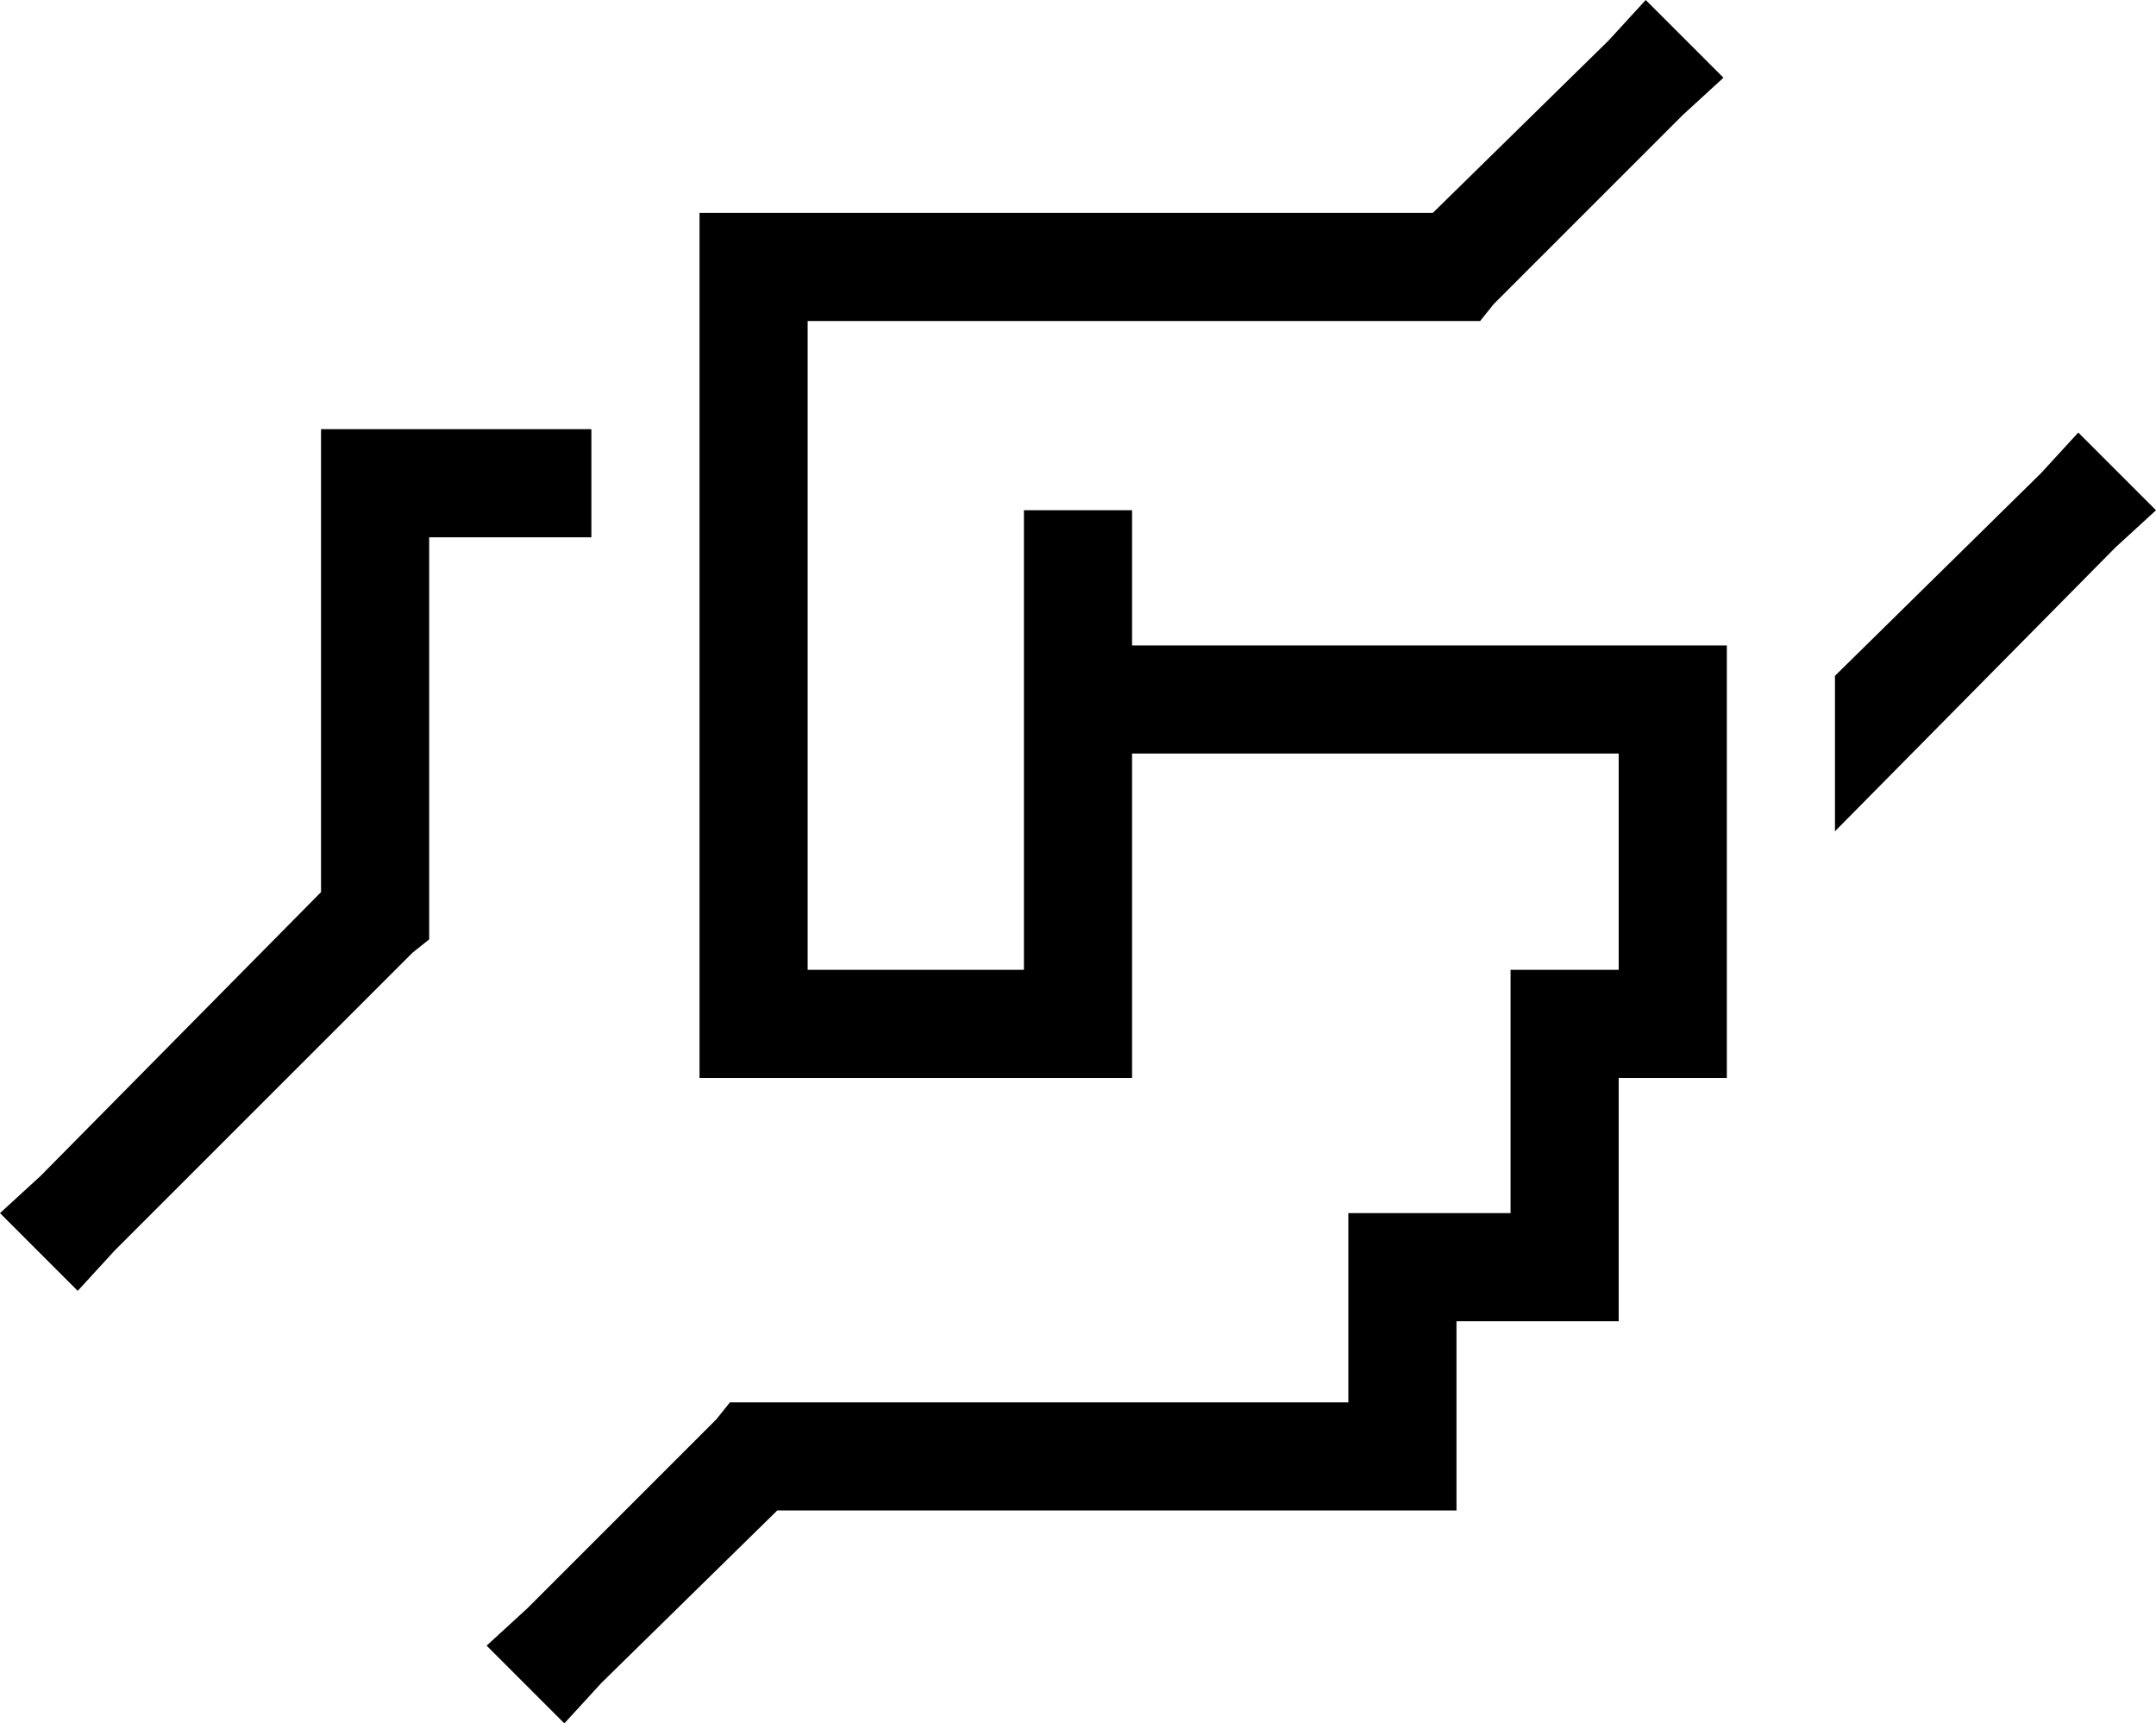 <svg xmlns="http://www.w3.org/2000/svg" viewBox="0 0 638 510">
  <path d="M 498 34 L 510 23 L 498 34 L 510 23 L 487 0 L 487 0 L 476 12 L 476 12 L 424 63 L 424 63 L 223 63 L 207 63 L 207 79 L 207 79 L 207 303 L 207 303 L 207 319 L 207 319 L 223 319 L 335 319 L 335 303 L 335 303 L 335 223 L 335 223 L 479 223 L 479 223 L 479 287 L 479 287 L 463 287 L 447 287 L 447 303 L 447 303 L 447 359 L 447 359 L 415 359 L 399 359 L 399 375 L 399 375 L 399 415 L 399 415 L 383 415 L 216 415 L 212 420 L 212 420 L 156 476 L 156 476 L 144 487 L 144 487 L 167 510 L 167 510 L 178 498 L 178 498 L 230 447 L 230 447 L 319 447 L 431 447 L 431 431 L 431 431 L 431 391 L 431 391 L 463 391 L 479 391 L 479 375 L 479 375 L 479 319 L 479 319 L 495 319 L 511 319 L 511 303 L 511 303 L 511 278 L 511 278 L 511 232 L 511 232 L 511 207 L 511 207 L 511 191 L 511 191 L 495 191 L 335 191 L 335 167 L 335 167 L 335 151 L 335 151 L 303 151 L 303 151 L 303 167 L 303 167 L 303 287 L 303 287 L 239 287 L 239 287 L 239 95 L 239 95 L 431 95 L 438 95 L 442 90 L 442 90 L 498 34 L 498 34 Z M 543 200 L 543 246 L 543 200 L 543 246 L 626 162 L 626 162 L 638 151 L 638 151 L 615 128 L 615 128 L 604 140 L 604 140 L 543 200 L 543 200 Z M 111 127 L 95 127 L 111 127 L 95 127 L 95 143 L 95 143 L 95 264 L 95 264 L 12 348 L 12 348 L 0 359 L 0 359 L 23 382 L 23 382 L 34 370 L 34 370 L 122 282 L 122 282 L 127 278 L 127 278 L 127 271 L 127 271 L 127 159 L 127 159 L 175 159 L 175 159 L 175 127 L 175 127 L 111 127 L 111 127 Z" />
</svg>